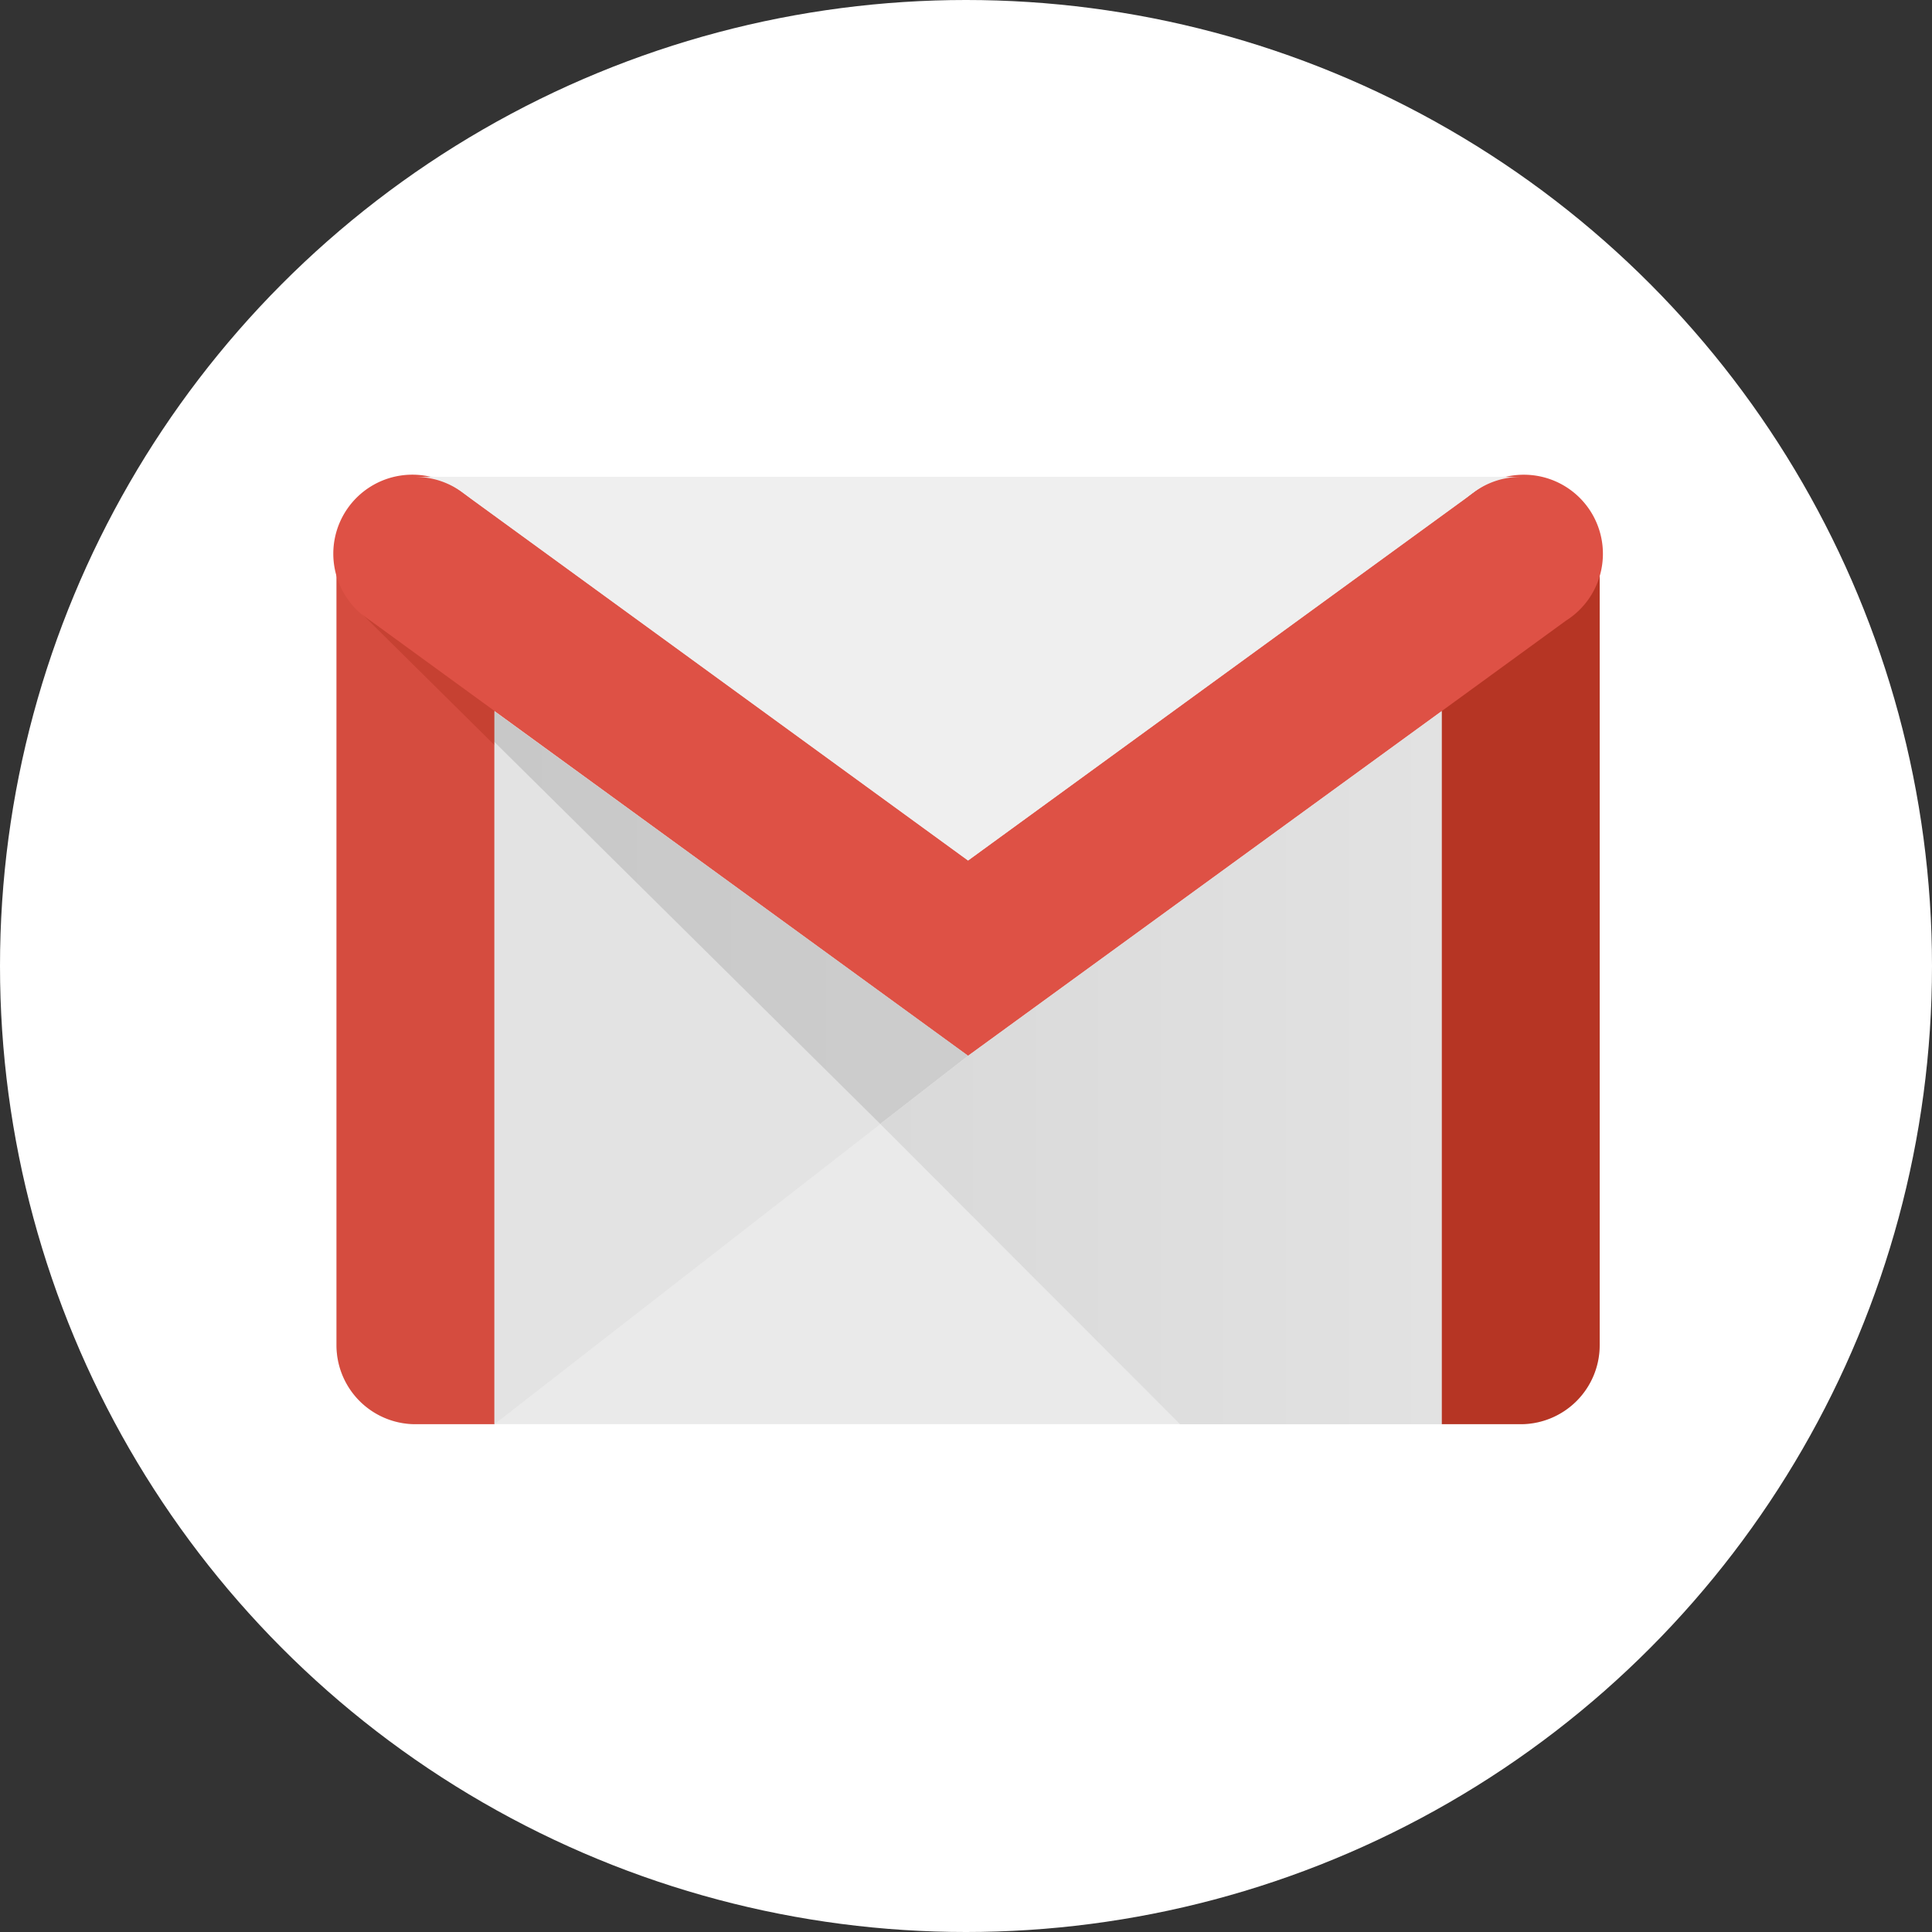 <svg xmlns="http://www.w3.org/2000/svg" xmlns:xlink="http://www.w3.org/1999/xlink" width="44" height="44" viewBox="0 0 44 44">
  <rect x="0" y="0" width="44" height="44" fill="#333333" stroke="none"/>
  <defs>
    <linearGradient id="linear-gradient" y1="0.5" x2="1" y2="0.5" gradientUnits="objectBoundingBox">
      <stop offset="0" stop-color="#c8c8c8"/>
      <stop offset="1" stop-color="#cdcdcd"/>
    </linearGradient>
    <linearGradient id="linear-gradient-2" y1="0.5" x2="1" y2="0.5" gradientUnits="objectBoundingBox">
      <stop offset="0" stop-color="#d9d9d9"/>
      <stop offset="1" stop-color="#e2e2e2"/>
    </linearGradient>
  </defs>
  <g id="gmail" transform="translate(0 0)">
    <circle id="Ellipse_311" data-name="Ellipse 311" cx="22" cy="22" r="22" transform="translate(0 0)" fill="#fff"/>
    <g id="gmail-icon-2" transform="translate(7.663 10.862)">
      <path id="Path_28100" data-name="Path 28100" d="M34.967,35.573H9.8a1.8,1.8,0,0,1-1.8-1.8V15.8A1.8,1.8,0,0,1,9.8,14H34.967a1.8,1.8,0,0,1,1.8,1.8V33.775a1.8,1.8,0,0,1-1.8,1.8Z" transform="translate(-8 -14)" fill="#eaeaea"/>
      <path id="Path_28101" data-name="Path 28101" d="M11.6,35.573H9.8a1.8,1.8,0,0,1-1.8-1.8V15.8a1.8,1.8,0,0,1,3.6,0Z" transform="translate(-8 -14)" fill="#d54c3f"/>
      <path id="Path_28102" data-name="Path 28102" d="M50,35.573h1.8a1.8,1.8,0,0,0,1.8-1.8V15.8a1.8,1.8,0,0,0-3.6,0Z" transform="translate(-24.831 -14)" fill="#b63524"/>
      <path id="Path_28103" data-name="Path 28103" d="M36,17.272a1.8,1.8,0,1,0-2.059-2.948L22.383,22.735h0L10.827,14.323a1.8,1.8,0,1,0-2.059,2.948l-.048-.035,13.662,9.947m13.662-9.947L22.382,27.183" transform="translate(-7.999 -13.999)" fill="#de5145"/>
      <path id="Path_28104" data-name="Path 28104" d="M36.169,14a1.791,1.791,0,0,0-1.03.324L23.586,22.735h0L12.03,14.324A1.791,1.791,0,0,0,11,14Z" transform="translate(-9.202 -14)" fill="#efefef"/>
      <path id="Path_28105" data-name="Path 28105" d="M11.974,22.181l-3.03-3v0a1.8,1.8,0,0,0,.2.165L9.1,19.312l2.876,2.094v.8" transform="translate(-8.377 -16.075)" fill="#c64132"/>
      <path id="Path_28106" data-name="Path 28106" d="M22.79,32.769,14,39.606V24.063l8.788,8.7" transform="translate(-10.404 -18.032)" fill="#e3e3e3"/>
      <path id="Path_28107" data-name="Path 28107" d="M22.79,32.3l2-1.553L14,22.9v.7l8.788,8.7Z" transform="translate(-10.404 -17.565)" fill="url(#linear-gradient)"/>
      <path id="Path_28108" data-name="Path 28108" d="M35.494,39.138H41.45V22.9L30.664,30.748l-2,1.55Z" transform="translate(-16.281 -17.564)" fill="url(#linear-gradient-2)"/>
    </g>
  </g>
</svg>
